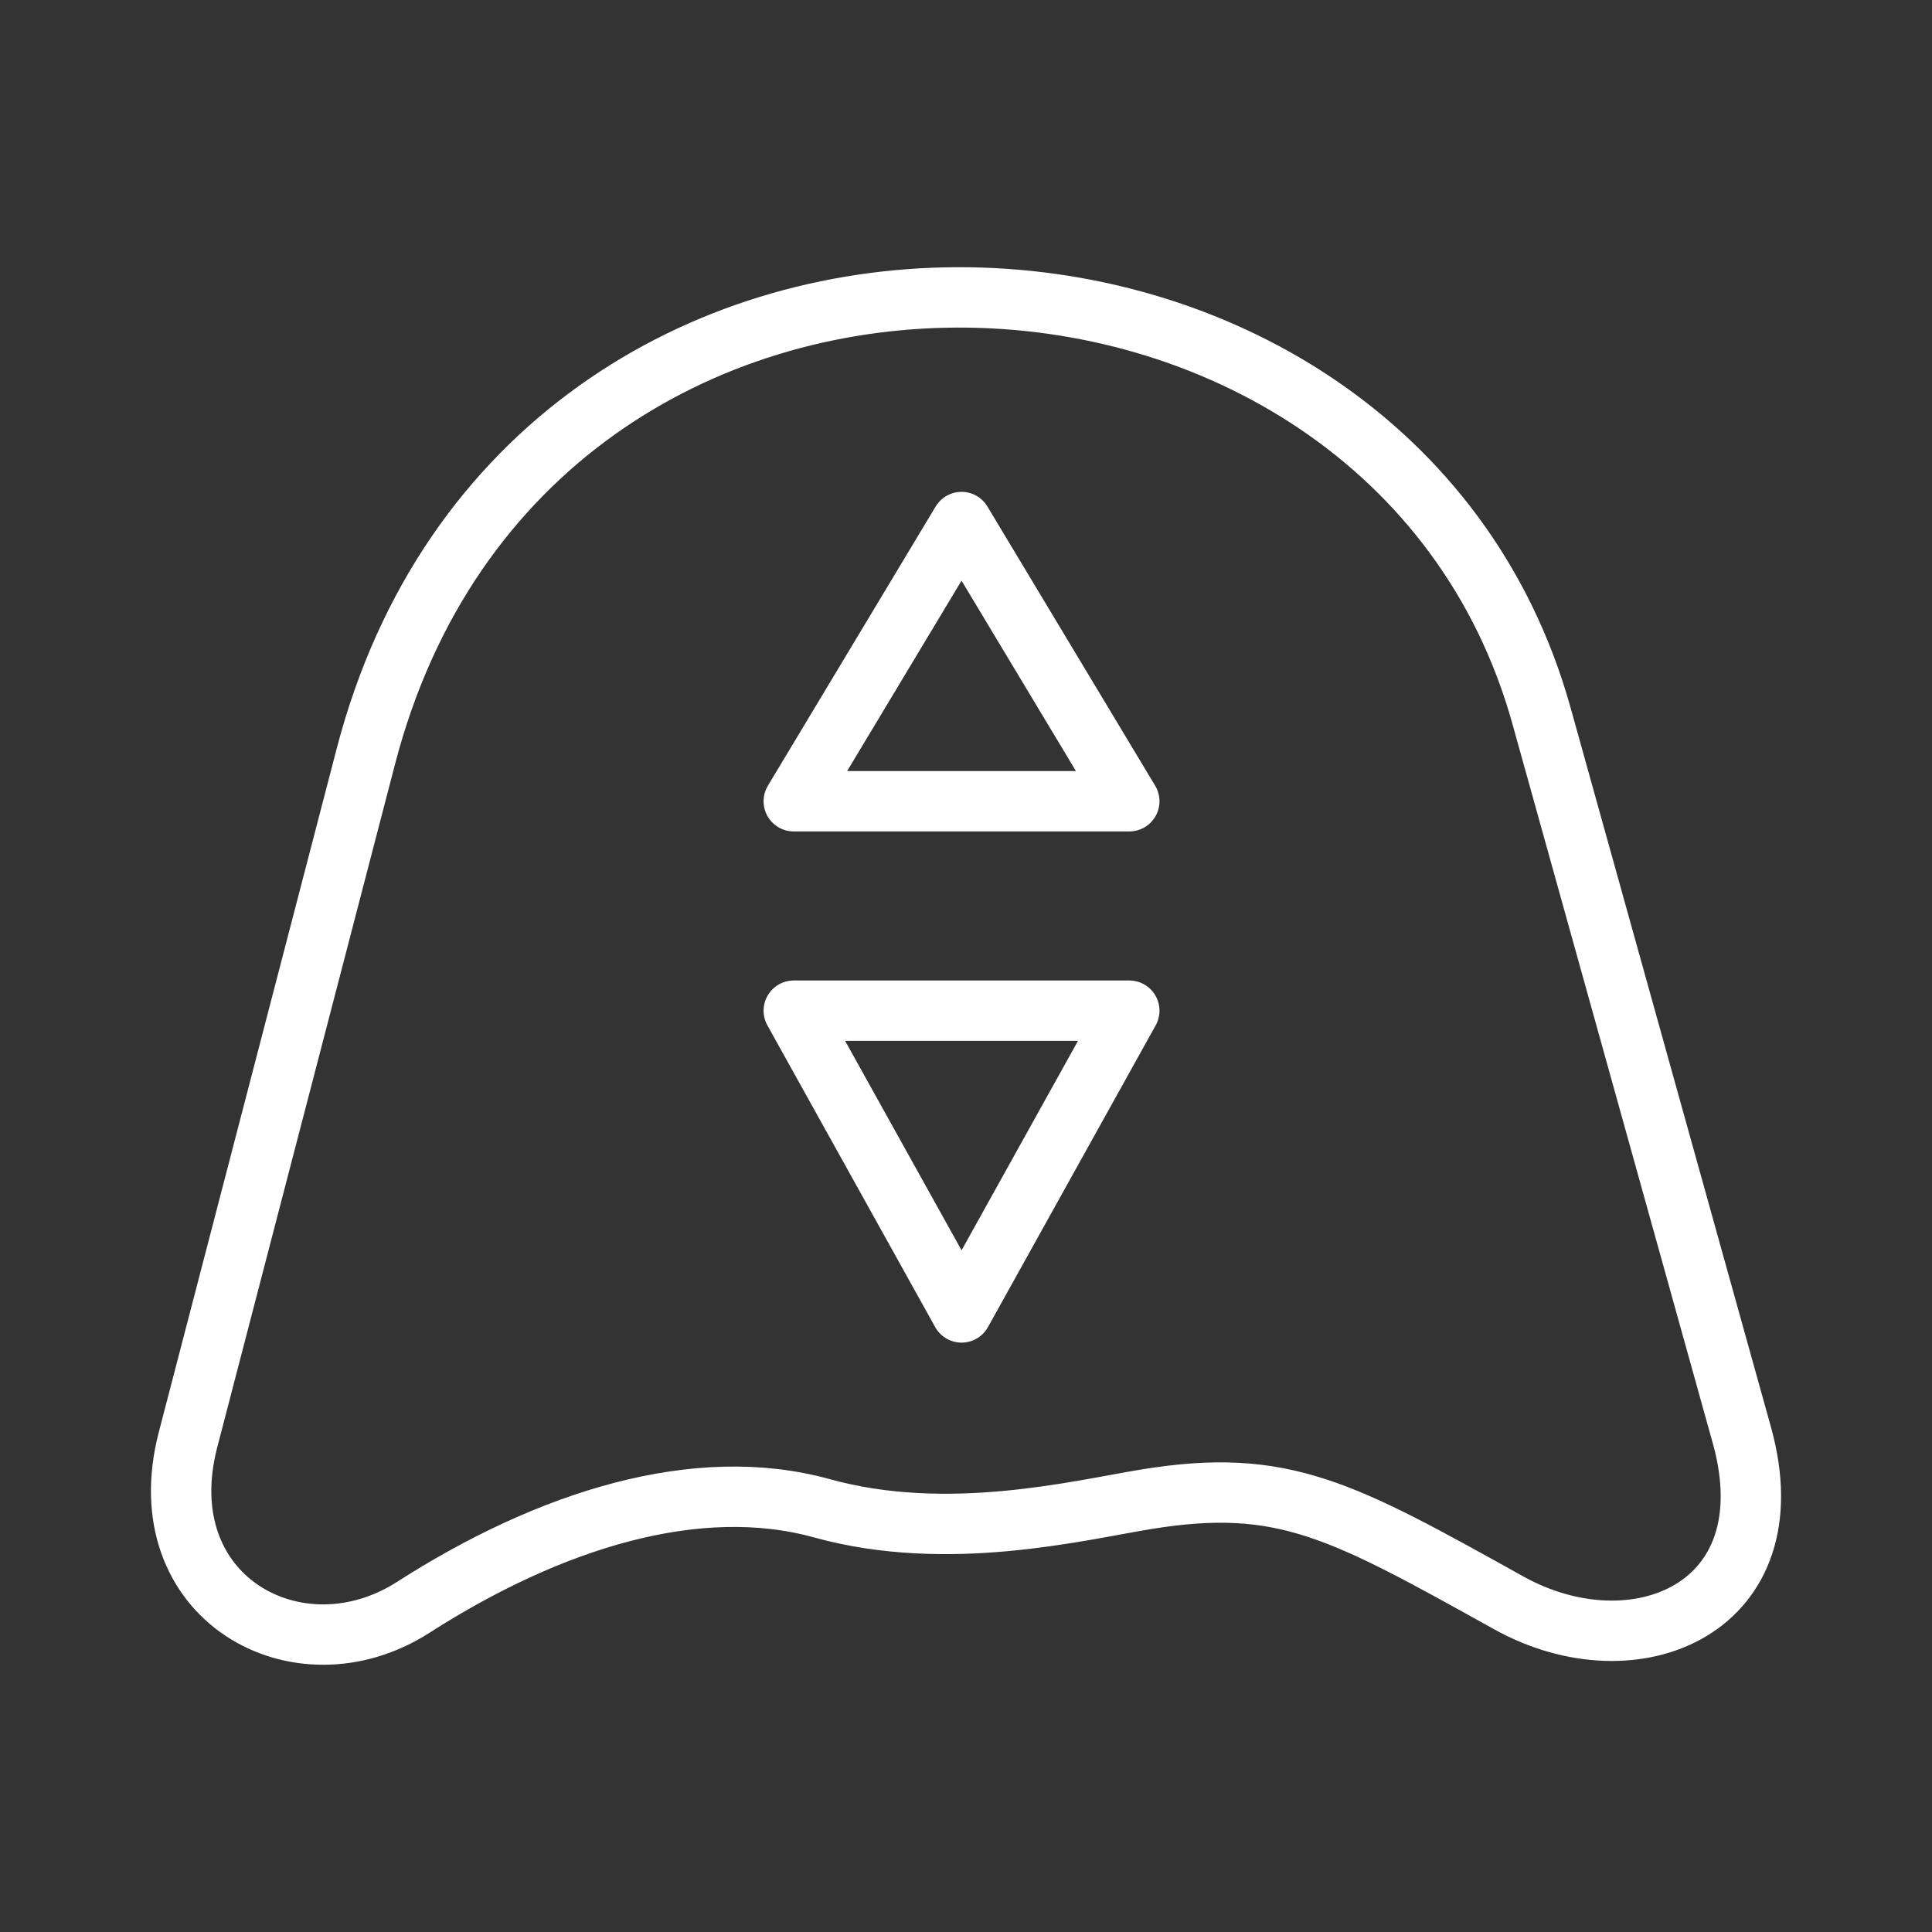 <ns0:svg xmlns:ns0="http://www.w3.org/2000/svg" viewBox="0 0 48 48" style="stroke-width:1.5px"><ns0:rect x="0" y="0" width="48" height="48" fill="#333333" stroke="none"/><ns0:defs style="stroke-width:1.5px"><ns0:style style="stroke-width:1.5px">.a{fill:none;stroke:#fff;stroke-linecap:round;stroke-linejoin:round;}</ns0:style></ns0:defs><ns0:path class="a" d="M23.889,12.97,19.721,19.907H28.057Z" style="stroke-width:1.5px" /><ns0:path class="a" d="M9.091,18.788C13.114,3.333,34.507,4.181,38.297,17.78l4.979,17.875c1.198,4.301-2.648,5.915-5.791,4.168-4.133-2.296-5.593-3.132-9.008-2.574-1.71.28-4.934,1.089-8.057.224-3.101-.859-6.758.285-10.155,2.462C7.4,41.772,3.65,39.691,4.672,35.767Z" style="stroke-width:1.5px" /><ns0:path class="a" d="M19.721,25.11h8.336L23.89,32.607Z" style="stroke-width:1.5px" /></ns0:svg>